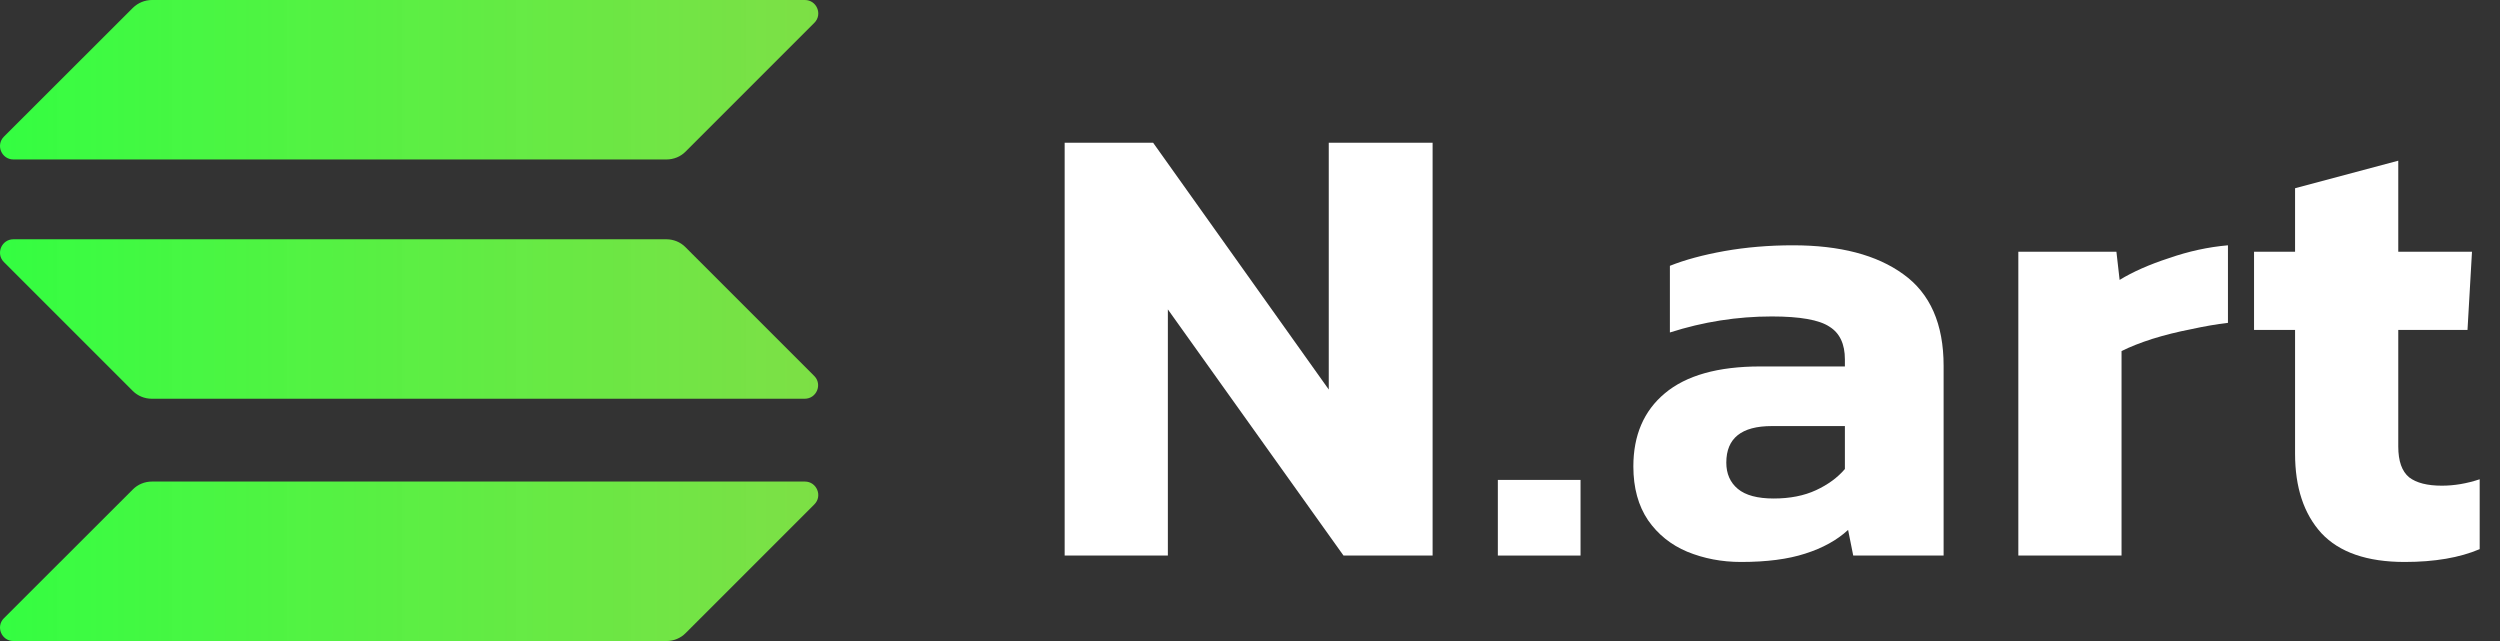 <?xml version="1.0" encoding="UTF-8"?>
<svg xmlns="http://www.w3.org/2000/svg" width="117" height="30" viewBox="0 0 117 30" fill="none">
  <rect x="0" y="0" width="117" height="30" fill="#333333" stroke="none"/>
  <path d="M6.223 22.9C6.453 22.671 6.771 22.537 7.112 22.537H37.668C38.224 22.537 38.505 23.212 38.113 23.604L32.08 29.637C31.85 29.867 31.532 30 31.191 30H0.628C0.072 30 -0.21 29.326 0.183 28.933L6.223 22.9Z" fill="url(#paint0_linear_843_467)"></path>
  <path d="M6.223 0.363C6.46 0.133 6.779 0 7.112 0H37.668C38.224 0 38.505 0.674 38.113 1.067L32.08 7.1C31.85 7.33 31.532 7.463 31.191 7.463H0.628C0.072 7.463 -0.21 6.789 0.183 6.396L6.223 0.363Z" fill="url(#paint1_linear_843_467)"></path>
  <path d="M32.073 11.561C31.843 11.331 31.524 11.198 31.183 11.198H0.628C0.072 11.198 -0.21 11.872 0.183 12.265L6.216 18.298C6.445 18.527 6.764 18.661 7.105 18.661H37.661C38.217 18.661 38.498 17.986 38.105 17.594L32.073 11.561Z" fill="url(#paint2_linear_843_467)"></path>
  <path d="M49.826 26V6.68H53.966L62.186 18.23V6.68H67.046V26H62.876L54.656 14.48V26H49.826Z" fill="white"></path>
  <path d="M70.099 26V22.46H73.969V26H70.099Z" fill="white"></path>
  <path d="M81.481 26.3C80.581 26.3 79.741 26.14 78.961 25.82C78.201 25.5 77.591 25.01 77.131 24.35C76.671 23.67 76.441 22.83 76.441 21.83C76.441 20.37 76.931 19.23 77.911 18.41C78.911 17.57 80.401 17.15 82.381 17.15H86.341V16.82C86.341 16.1 86.101 15.59 85.621 15.29C85.141 14.97 84.241 14.81 82.921 14.81C81.301 14.81 79.711 15.06 78.151 15.56V12.44C78.851 12.16 79.701 11.93 80.701 11.75C81.721 11.57 82.791 11.48 83.911 11.48C86.111 11.48 87.831 11.93 89.071 12.83C90.331 13.73 90.961 15.16 90.961 17.12V26H86.731L86.491 24.8C85.971 25.28 85.301 25.65 84.481 25.91C83.681 26.17 82.681 26.3 81.481 26.3ZM83.011 23.33C83.771 23.33 84.431 23.2 84.991 22.94C85.551 22.68 86.001 22.35 86.341 21.95V19.94H82.921C81.501 19.94 80.791 20.51 80.791 21.65C80.791 22.17 80.971 22.58 81.331 22.88C81.691 23.18 82.251 23.33 83.011 23.33Z" fill="white"></path>
  <path d="M94.458 26V11.78H99.048L99.198 13.1C99.818 12.72 100.588 12.38 101.508 12.08C102.428 11.76 103.348 11.56 104.268 11.48V15.11C103.748 15.17 103.168 15.27 102.528 15.41C101.908 15.53 101.308 15.68 100.728 15.86C100.168 16.04 99.688 16.23 99.288 16.43V26H94.458Z" fill="white"></path>
  <path d="M112.539 26.3C110.779 26.3 109.479 25.85 108.639 24.95C107.819 24.05 107.409 22.81 107.409 21.23V15.44H105.489V11.78H107.409V8.81L112.239 7.52V11.78H115.689L115.479 15.44H112.239V20.9C112.239 21.58 112.409 22.06 112.749 22.34C113.089 22.6 113.599 22.73 114.279 22.73C114.859 22.73 115.449 22.63 116.049 22.43V25.7C115.109 26.1 113.939 26.3 112.539 26.3Z" fill="white"></path>
  <defs>
    <linearGradient id="paint0_linear_843_467" x1="4.38583e-07" y1="15.75" x2="116.049" y2="15.75" gradientUnits="userSpaceOnUse">
      <stop offset="0" stop-color="#8DFD44"></stop>
      <stop offset="0" stop-color="#34FE41"></stop>
      <stop offset="0.354" stop-color="#8FFB49" stop-opacity="0.85"></stop>
      <stop offset="1" stop-color="#FFFE4B"></stop>
      <stop offset="1" stop-color="#FFFE4B"></stop>
    </linearGradient>
    <linearGradient id="paint1_linear_843_467" x1="4.38583e-07" y1="15.75" x2="116.049" y2="15.75" gradientUnits="userSpaceOnUse">
      <stop offset="0" stop-color="#8DFD44"></stop>
      <stop offset="0" stop-color="#34FE41"></stop>
      <stop offset="0.354" stop-color="#8FFB49" stop-opacity="0.85"></stop>
      <stop offset="1" stop-color="#FFFE4B"></stop>
      <stop offset="1" stop-color="#FFFE4B"></stop>
    </linearGradient>
    <linearGradient id="paint2_linear_843_467" x1="4.38583e-07" y1="15.75" x2="116.049" y2="15.75" gradientUnits="userSpaceOnUse">
      <stop offset="0" stop-color="#8DFD44"></stop>
      <stop offset="0" stop-color="#34FE41"></stop>
      <stop offset="0.354" stop-color="#8FFB49" stop-opacity="0.85"></stop>
      <stop offset="1" stop-color="#FFFE4B"></stop>
      <stop offset="1" stop-color="#FFFE4B"></stop>
    </linearGradient>
  </defs>
</svg>
